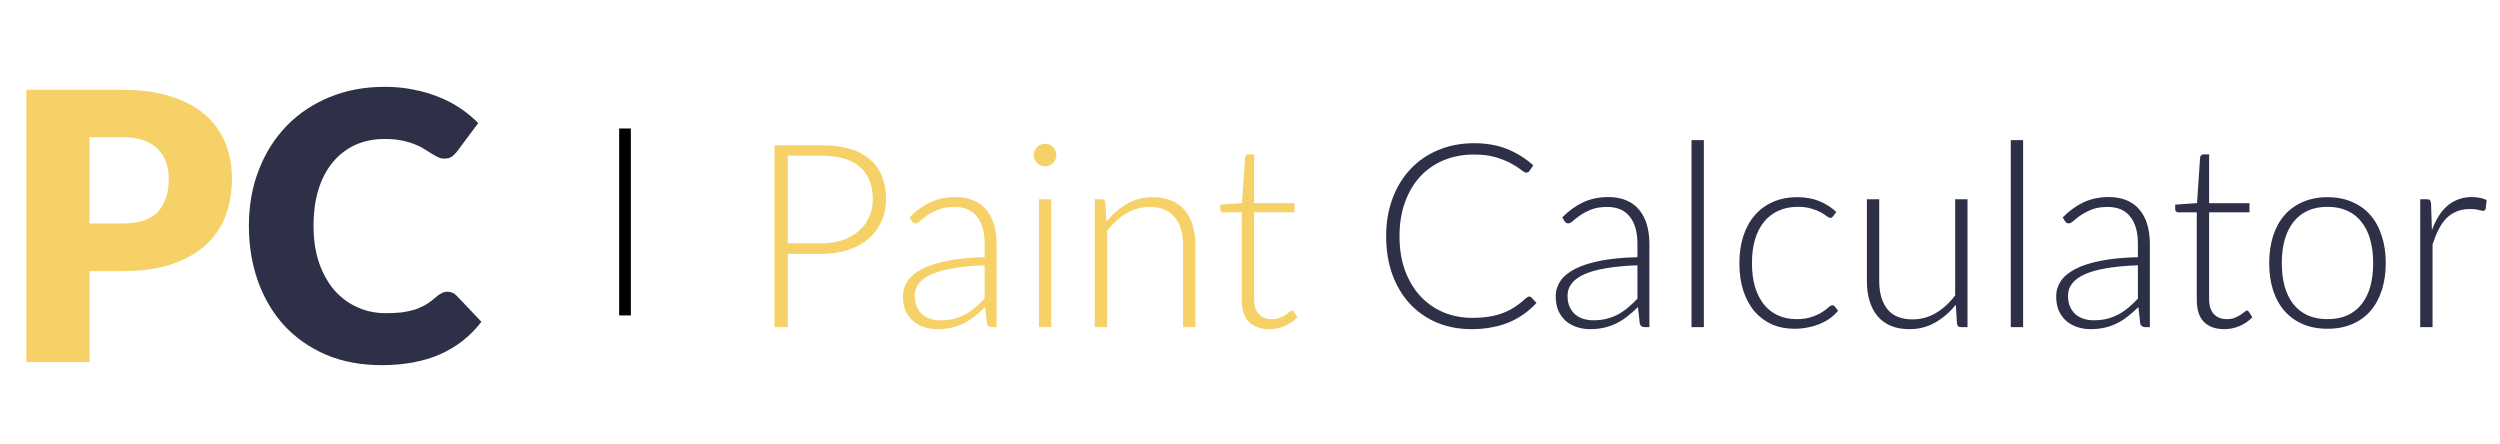 <svg width="214" height="38" viewBox="0 0 214 38" fill="none" xmlns="http://www.w3.org/2000/svg">
<path d="M10.48 19.128C11.888 19.128 12.901 18.792 13.52 18.12C14.139 17.448 14.448 16.509 14.448 15.304C14.448 14.771 14.368 14.285 14.208 13.848C14.048 13.411 13.803 13.037 13.472 12.728C13.152 12.408 12.741 12.163 12.24 11.992C11.749 11.821 11.163 11.736 10.48 11.736H7.664V19.128H10.48ZM10.48 7.688C12.123 7.688 13.531 7.885 14.704 8.28C15.888 8.664 16.859 9.197 17.616 9.88C18.384 10.563 18.949 11.368 19.312 12.296C19.675 13.224 19.856 14.227 19.856 15.304C19.856 16.467 19.669 17.533 19.296 18.504C18.923 19.475 18.352 20.307 17.584 21C16.816 21.693 15.84 22.237 14.656 22.632C13.483 23.016 12.091 23.208 10.48 23.208H7.664V31H2.256V7.688H10.48Z" fill="#F6D167"/>
<path d="M38.312 24.968C38.44 24.968 38.568 24.995 38.696 25.048C38.824 25.091 38.946 25.171 39.064 25.288L41.208 27.544C40.269 28.771 39.09 29.699 37.672 30.328C36.264 30.947 34.594 31.256 32.664 31.256C30.893 31.256 29.304 30.957 27.896 30.36C26.498 29.752 25.309 28.92 24.328 27.864C23.357 26.797 22.61 25.539 22.088 24.088C21.565 22.627 21.304 21.043 21.304 19.336C21.304 17.597 21.586 16.003 22.152 14.552C22.717 13.091 23.512 11.832 24.536 10.776C25.56 9.72 26.786 8.899 28.216 8.312C29.645 7.725 31.218 7.432 32.936 7.432C33.81 7.432 34.632 7.512 35.4 7.672C36.178 7.821 36.904 8.035 37.576 8.312C38.248 8.579 38.866 8.904 39.432 9.288C39.997 9.672 40.498 10.088 40.936 10.536L39.112 12.984C38.994 13.133 38.856 13.272 38.696 13.4C38.536 13.517 38.312 13.576 38.024 13.576C37.832 13.576 37.65 13.533 37.48 13.448C37.309 13.363 37.128 13.261 36.936 13.144C36.744 13.016 36.53 12.883 36.296 12.744C36.072 12.595 35.8 12.461 35.48 12.344C35.17 12.216 34.802 12.109 34.376 12.024C33.96 11.939 33.469 11.896 32.904 11.896C32.008 11.896 31.186 12.061 30.44 12.392C29.704 12.723 29.064 13.208 28.52 13.848C27.986 14.477 27.57 15.256 27.272 16.184C26.984 17.101 26.84 18.152 26.84 19.336C26.84 20.531 27 21.592 27.32 22.52C27.65 23.448 28.093 24.232 28.648 24.872C29.213 25.501 29.869 25.981 30.616 26.312C31.362 26.643 32.162 26.808 33.016 26.808C33.506 26.808 33.954 26.787 34.36 26.744C34.765 26.691 35.144 26.611 35.496 26.504C35.848 26.387 36.178 26.237 36.488 26.056C36.797 25.864 37.112 25.624 37.432 25.336C37.56 25.229 37.698 25.144 37.848 25.08C37.997 25.005 38.152 24.968 38.312 24.968Z" fill="#2D3047"/>
<line x1="53.5" y1="11" x2="53.5" y2="27" stroke="black"/>
<path d="M70.325 20.828C71.007 20.828 71.619 20.733 72.162 20.542C72.705 20.351 73.163 20.087 73.537 19.75C73.918 19.413 74.208 19.017 74.406 18.562C74.611 18.1 74.714 17.598 74.714 17.055C74.714 15.86 74.347 14.939 73.614 14.294C72.881 13.649 71.784 13.326 70.325 13.326H67.432V20.828H70.325ZM70.325 12.435C72.151 12.435 73.526 12.835 74.45 13.634C75.381 14.433 75.847 15.574 75.847 17.055C75.847 17.737 75.719 18.364 75.462 18.936C75.205 19.508 74.839 20.003 74.362 20.421C73.885 20.832 73.306 21.154 72.624 21.389C71.942 21.616 71.176 21.73 70.325 21.73H67.432V28H66.299V12.435H70.325ZM84.284 22.709C83.243 22.746 82.345 22.83 81.59 22.962C80.841 23.087 80.222 23.259 79.731 23.479C79.246 23.699 78.887 23.963 78.653 24.271C78.418 24.572 78.3 24.916 78.3 25.305C78.3 25.672 78.359 25.991 78.477 26.262C78.601 26.526 78.763 26.746 78.96 26.922C79.166 27.091 79.4 27.215 79.665 27.296C79.928 27.377 80.204 27.417 80.49 27.417C80.915 27.417 81.303 27.373 81.656 27.285C82.015 27.19 82.345 27.061 82.645 26.9C82.954 26.731 83.24 26.533 83.504 26.306C83.767 26.079 84.028 25.833 84.284 25.569V22.709ZM77.85 18.606C78.421 18.034 79.023 17.601 79.653 17.308C80.284 17.015 80.999 16.868 81.799 16.868C82.385 16.868 82.898 16.963 83.338 17.154C83.778 17.337 84.141 17.605 84.427 17.957C84.721 18.302 84.941 18.723 85.088 19.222C85.234 19.713 85.308 20.263 85.308 20.872V28H84.889C84.669 28 84.534 27.897 84.483 27.692L84.329 26.284C84.028 26.577 83.727 26.841 83.427 27.076C83.133 27.311 82.825 27.509 82.502 27.67C82.18 27.831 81.832 27.956 81.457 28.044C81.084 28.132 80.673 28.176 80.225 28.176C79.852 28.176 79.489 28.121 79.136 28.011C78.784 27.901 78.469 27.732 78.191 27.505C77.919 27.278 77.699 26.988 77.531 26.636C77.369 26.277 77.288 25.848 77.288 25.349C77.288 24.887 77.421 24.458 77.684 24.062C77.948 23.666 78.363 23.321 78.927 23.028C79.492 22.735 80.215 22.5 81.094 22.324C81.982 22.148 83.045 22.045 84.284 22.016V20.872C84.284 19.86 84.064 19.083 83.624 18.54C83.192 17.99 82.546 17.715 81.689 17.715C81.16 17.715 80.71 17.788 80.335 17.935C79.969 18.082 79.657 18.243 79.4 18.419C79.144 18.595 78.935 18.756 78.773 18.903C78.612 19.05 78.477 19.123 78.367 19.123C78.286 19.123 78.22 19.105 78.168 19.068C78.117 19.031 78.073 18.984 78.037 18.925L77.85 18.606ZM89.98 17.055V28H88.935V17.055H89.98ZM90.431 13.282C90.431 13.414 90.401 13.539 90.343 13.656C90.291 13.766 90.222 13.865 90.134 13.953C90.046 14.041 89.943 14.111 89.826 14.162C89.708 14.213 89.584 14.239 89.452 14.239C89.32 14.239 89.195 14.213 89.078 14.162C88.96 14.111 88.858 14.041 88.77 13.953C88.682 13.865 88.612 13.766 88.561 13.656C88.509 13.539 88.484 13.414 88.484 13.282C88.484 13.15 88.509 13.025 88.561 12.908C88.612 12.783 88.682 12.677 88.77 12.589C88.858 12.501 88.96 12.431 89.078 12.38C89.195 12.329 89.32 12.303 89.452 12.303C89.584 12.303 89.708 12.329 89.826 12.38C89.943 12.431 90.046 12.501 90.134 12.589C90.222 12.677 90.291 12.783 90.343 12.908C90.401 13.025 90.431 13.15 90.431 13.282ZM94.713 18.969C95.219 18.338 95.802 17.832 96.462 17.451C97.129 17.07 97.87 16.879 98.684 16.879C99.285 16.879 99.814 16.974 100.268 17.165C100.73 17.356 101.112 17.631 101.412 17.99C101.713 18.349 101.94 18.782 102.094 19.288C102.248 19.794 102.325 20.366 102.325 21.004V28H101.269V21.004C101.269 19.977 101.035 19.174 100.565 18.595C100.096 18.008 99.381 17.715 98.42 17.715C97.709 17.715 97.041 17.898 96.418 18.265C95.802 18.624 95.252 19.127 94.768 19.772V28H93.712V17.055H94.295C94.478 17.055 94.585 17.147 94.614 17.33L94.713 18.969ZM108.65 28.176C107.909 28.176 107.33 27.971 106.912 27.56C106.501 27.149 106.296 26.515 106.296 25.657V18.177H104.723C104.642 18.177 104.576 18.155 104.525 18.111C104.473 18.067 104.448 18.005 104.448 17.924V17.517L106.318 17.385L106.582 13.469C106.596 13.403 106.626 13.344 106.67 13.293C106.714 13.242 106.776 13.216 106.857 13.216H107.352V17.396H110.806V18.177H107.352V25.602C107.352 25.903 107.388 26.163 107.462 26.383C107.542 26.596 107.649 26.772 107.781 26.911C107.92 27.05 108.081 27.153 108.265 27.219C108.448 27.285 108.646 27.318 108.859 27.318C109.123 27.318 109.35 27.281 109.541 27.208C109.731 27.127 109.896 27.043 110.036 26.955C110.175 26.86 110.289 26.775 110.377 26.702C110.465 26.621 110.534 26.581 110.586 26.581C110.644 26.581 110.703 26.618 110.762 26.691L111.048 27.153C110.769 27.461 110.413 27.71 109.981 27.901C109.555 28.084 109.112 28.176 108.65 28.176Z" fill="#F6D167"/>
<path d="M130.897 25.382C130.971 25.382 131.033 25.408 131.084 25.459L131.524 25.932C131.202 26.277 130.85 26.588 130.468 26.867C130.094 27.138 129.68 27.373 129.225 27.571C128.778 27.762 128.283 27.908 127.74 28.011C127.205 28.121 126.615 28.176 125.969 28.176C124.891 28.176 123.901 27.989 122.999 27.615C122.105 27.234 121.335 26.698 120.689 26.009C120.044 25.312 119.542 24.473 119.182 23.49C118.83 22.507 118.654 21.415 118.654 20.212C118.654 19.031 118.838 17.953 119.204 16.978C119.571 16.003 120.084 15.167 120.744 14.47C121.404 13.766 122.196 13.223 123.12 12.842C124.044 12.453 125.064 12.259 126.178 12.259C127.242 12.259 128.184 12.424 129.005 12.754C129.827 13.084 130.575 13.55 131.249 14.151L130.908 14.646C130.85 14.734 130.758 14.778 130.633 14.778C130.545 14.778 130.402 14.697 130.204 14.536C130.006 14.375 129.731 14.199 129.379 14.008C129.027 13.81 128.587 13.63 128.059 13.469C127.539 13.308 126.912 13.227 126.178 13.227C125.24 13.227 124.378 13.388 123.593 13.711C122.816 14.034 122.145 14.496 121.58 15.097C121.023 15.698 120.587 16.432 120.271 17.297C119.956 18.162 119.798 19.134 119.798 20.212C119.798 21.312 119.956 22.295 120.271 23.16C120.594 24.025 121.034 24.759 121.591 25.36C122.149 25.954 122.805 26.412 123.56 26.735C124.323 27.05 125.144 27.208 126.024 27.208C126.582 27.208 127.077 27.171 127.509 27.098C127.949 27.025 128.353 26.915 128.719 26.768C129.086 26.621 129.427 26.442 129.742 26.229C130.058 26.016 130.369 25.767 130.677 25.481C130.714 25.452 130.751 25.43 130.787 25.415C130.824 25.393 130.861 25.382 130.897 25.382ZM140.165 22.709C139.124 22.746 138.226 22.83 137.47 22.962C136.722 23.087 136.103 23.259 135.611 23.479C135.127 23.699 134.768 23.963 134.533 24.271C134.299 24.572 134.181 24.916 134.181 25.305C134.181 25.672 134.24 25.991 134.357 26.262C134.482 26.526 134.643 26.746 134.841 26.922C135.047 27.091 135.281 27.215 135.545 27.296C135.809 27.377 136.084 27.417 136.37 27.417C136.796 27.417 137.184 27.373 137.536 27.285C137.896 27.19 138.226 27.061 138.526 26.9C138.834 26.731 139.12 26.533 139.384 26.306C139.648 26.079 139.909 25.833 140.165 25.569V22.709ZM133.73 18.606C134.302 18.034 134.904 17.601 135.534 17.308C136.165 17.015 136.88 16.868 137.679 16.868C138.266 16.868 138.779 16.963 139.219 17.154C139.659 17.337 140.022 17.605 140.308 17.957C140.602 18.302 140.822 18.723 140.968 19.222C141.115 19.713 141.188 20.263 141.188 20.872V28H140.77C140.55 28 140.415 27.897 140.363 27.692L140.209 26.284C139.909 26.577 139.608 26.841 139.307 27.076C139.014 27.311 138.706 27.509 138.383 27.67C138.061 27.831 137.712 27.956 137.338 28.044C136.964 28.132 136.554 28.176 136.106 28.176C135.732 28.176 135.369 28.121 135.017 28.011C134.665 27.901 134.35 27.732 134.071 27.505C133.8 27.278 133.58 26.988 133.411 26.636C133.25 26.277 133.169 25.848 133.169 25.349C133.169 24.887 133.301 24.458 133.565 24.062C133.829 23.666 134.244 23.321 134.808 23.028C135.373 22.735 136.095 22.5 136.975 22.324C137.863 22.148 138.926 22.045 140.165 22.016V20.872C140.165 19.86 139.945 19.083 139.505 18.54C139.073 17.99 138.427 17.715 137.569 17.715C137.041 17.715 136.59 17.788 136.216 17.935C135.85 18.082 135.538 18.243 135.281 18.419C135.025 18.595 134.816 18.756 134.654 18.903C134.493 19.05 134.357 19.123 134.247 19.123C134.167 19.123 134.101 19.105 134.049 19.068C133.998 19.031 133.954 18.984 133.917 18.925L133.73 18.606ZM145.85 11.995V28H144.794V11.995H145.85ZM156.909 18.518C156.872 18.555 156.836 18.588 156.799 18.617C156.77 18.639 156.726 18.65 156.667 18.65C156.594 18.65 156.495 18.602 156.37 18.507C156.245 18.404 156.077 18.294 155.864 18.177C155.651 18.06 155.384 17.953 155.061 17.858C154.746 17.755 154.361 17.704 153.906 17.704C153.275 17.704 152.714 17.818 152.223 18.045C151.739 18.265 151.328 18.584 150.991 19.002C150.654 19.42 150.397 19.926 150.221 20.52C150.052 21.114 149.968 21.781 149.968 22.522C149.968 23.292 150.056 23.974 150.232 24.568C150.415 25.162 150.672 25.664 151.002 26.075C151.332 26.478 151.732 26.786 152.201 26.999C152.67 27.212 153.191 27.318 153.763 27.318C154.291 27.318 154.731 27.256 155.083 27.131C155.442 27.006 155.736 26.871 155.963 26.724C156.198 26.577 156.381 26.442 156.513 26.317C156.645 26.192 156.755 26.13 156.843 26.13C156.931 26.13 157.004 26.167 157.063 26.24L157.338 26.592C157.169 26.812 156.957 27.017 156.7 27.208C156.443 27.399 156.154 27.564 155.831 27.703C155.508 27.842 155.156 27.949 154.775 28.022C154.401 28.103 154.009 28.143 153.598 28.143C152.901 28.143 152.263 28.018 151.684 27.769C151.112 27.512 150.617 27.146 150.199 26.669C149.788 26.185 149.466 25.595 149.231 24.898C149.004 24.201 148.89 23.409 148.89 22.522C148.89 21.686 149 20.923 149.22 20.234C149.44 19.545 149.763 18.951 150.188 18.452C150.613 17.953 151.13 17.568 151.739 17.297C152.355 17.018 153.059 16.879 153.851 16.879C154.562 16.879 155.193 16.993 155.743 17.22C156.293 17.447 156.773 17.755 157.184 18.144L156.909 18.518ZM168.419 17.055V28H167.836C167.653 28 167.546 27.905 167.517 27.714L167.418 26.086C166.912 26.717 166.325 27.223 165.658 27.604C164.998 27.985 164.261 28.176 163.447 28.176C162.838 28.176 162.307 28.081 161.852 27.89C161.397 27.699 161.02 27.424 160.719 27.065C160.418 26.706 160.191 26.273 160.037 25.767C159.883 25.261 159.806 24.689 159.806 24.051V17.055H160.862V24.051C160.862 25.078 161.097 25.884 161.566 26.471C162.035 27.05 162.75 27.34 163.711 27.34C164.422 27.34 165.086 27.16 165.702 26.801C166.325 26.434 166.879 25.928 167.363 25.283V17.055H168.419ZM173.178 11.995V28H172.122V11.995H173.178ZM183.005 22.709C181.964 22.746 181.066 22.83 180.31 22.962C179.562 23.087 178.943 23.259 178.451 23.479C177.967 23.699 177.608 23.963 177.373 24.271C177.139 24.572 177.021 24.916 177.021 25.305C177.021 25.672 177.08 25.991 177.197 26.262C177.322 26.526 177.483 26.746 177.681 26.922C177.887 27.091 178.121 27.215 178.385 27.296C178.649 27.377 178.924 27.417 179.21 27.417C179.636 27.417 180.024 27.373 180.376 27.285C180.736 27.19 181.066 27.061 181.366 26.9C181.674 26.731 181.96 26.533 182.224 26.306C182.488 26.079 182.749 25.833 183.005 25.569V22.709ZM176.57 18.606C177.142 18.034 177.744 17.601 178.374 17.308C179.005 17.015 179.72 16.868 180.519 16.868C181.106 16.868 181.619 16.963 182.059 17.154C182.499 17.337 182.862 17.605 183.148 17.957C183.442 18.302 183.662 18.723 183.808 19.222C183.955 19.713 184.028 20.263 184.028 20.872V28H183.61C183.39 28 183.255 27.897 183.203 27.692L183.049 26.284C182.749 26.577 182.448 26.841 182.147 27.076C181.854 27.311 181.546 27.509 181.223 27.67C180.901 27.831 180.552 27.956 180.178 28.044C179.804 28.132 179.394 28.176 178.946 28.176C178.572 28.176 178.209 28.121 177.857 28.011C177.505 27.901 177.19 27.732 176.911 27.505C176.64 27.278 176.42 26.988 176.251 26.636C176.09 26.277 176.009 25.848 176.009 25.349C176.009 24.887 176.141 24.458 176.405 24.062C176.669 23.666 177.084 23.321 177.648 23.028C178.213 22.735 178.935 22.5 179.815 22.324C180.703 22.148 181.766 22.045 183.005 22.016V20.872C183.005 19.86 182.785 19.083 182.345 18.54C181.913 17.99 181.267 17.715 180.409 17.715C179.881 17.715 179.43 17.788 179.056 17.935C178.69 18.082 178.378 18.243 178.121 18.419C177.865 18.595 177.656 18.756 177.494 18.903C177.333 19.05 177.197 19.123 177.087 19.123C177.007 19.123 176.941 19.105 176.889 19.068C176.838 19.031 176.794 18.984 176.757 18.925L176.57 18.606ZM190.398 28.176C189.657 28.176 189.078 27.971 188.66 27.56C188.249 27.149 188.044 26.515 188.044 25.657V18.177H186.471C186.39 18.177 186.324 18.155 186.273 18.111C186.221 18.067 186.196 18.005 186.196 17.924V17.517L188.066 17.385L188.33 13.469C188.344 13.403 188.374 13.344 188.418 13.293C188.462 13.242 188.524 13.216 188.605 13.216H189.1V17.396H192.554V18.177H189.1V25.602C189.1 25.903 189.136 26.163 189.21 26.383C189.29 26.596 189.397 26.772 189.529 26.911C189.668 27.05 189.829 27.153 190.013 27.219C190.196 27.285 190.394 27.318 190.607 27.318C190.871 27.318 191.098 27.281 191.289 27.208C191.479 27.127 191.644 27.043 191.784 26.955C191.923 26.86 192.037 26.775 192.125 26.702C192.213 26.621 192.282 26.581 192.334 26.581C192.392 26.581 192.451 26.618 192.51 26.691L192.796 27.153C192.517 27.461 192.161 27.71 191.729 27.901C191.303 28.084 190.86 28.176 190.398 28.176ZM199.238 16.879C200.022 16.879 200.723 17.015 201.339 17.286C201.962 17.55 202.486 17.928 202.912 18.419C203.337 18.91 203.66 19.504 203.88 20.201C204.107 20.89 204.221 21.664 204.221 22.522C204.221 23.38 204.107 24.154 203.88 24.843C203.66 25.532 203.337 26.123 202.912 26.614C202.486 27.105 201.962 27.483 201.339 27.747C200.723 28.011 200.022 28.143 199.238 28.143C198.453 28.143 197.749 28.011 197.126 27.747C196.51 27.483 195.985 27.105 195.553 26.614C195.127 26.123 194.801 25.532 194.574 24.843C194.354 24.154 194.244 23.38 194.244 22.522C194.244 21.664 194.354 20.89 194.574 20.201C194.801 19.504 195.127 18.91 195.553 18.419C195.985 17.928 196.51 17.55 197.126 17.286C197.749 17.015 198.453 16.879 199.238 16.879ZM199.238 27.318C199.89 27.318 200.459 27.208 200.943 26.988C201.434 26.761 201.841 26.438 202.164 26.02C202.494 25.602 202.739 25.1 202.901 24.513C203.062 23.919 203.143 23.255 203.143 22.522C203.143 21.796 203.062 21.136 202.901 20.542C202.739 19.948 202.494 19.442 202.164 19.024C201.841 18.599 201.434 18.272 200.943 18.045C200.459 17.818 199.89 17.704 199.238 17.704C198.585 17.704 198.013 17.818 197.522 18.045C197.038 18.272 196.631 18.599 196.301 19.024C195.978 19.442 195.732 19.948 195.564 20.542C195.402 21.136 195.322 21.796 195.322 22.522C195.322 23.255 195.402 23.919 195.564 24.513C195.732 25.1 195.978 25.602 196.301 26.02C196.631 26.438 197.038 26.761 197.522 26.988C198.013 27.208 198.585 27.318 199.238 27.318ZM208.172 19.695C208.341 19.248 208.532 18.852 208.744 18.507C208.964 18.155 209.214 17.858 209.492 17.616C209.778 17.374 210.094 17.191 210.438 17.066C210.79 16.934 211.179 16.868 211.604 16.868C211.832 16.868 212.055 16.89 212.275 16.934C212.495 16.971 212.69 17.04 212.858 17.143L212.77 17.869C212.734 17.986 212.664 18.045 212.561 18.045C212.473 18.045 212.338 18.019 212.154 17.968C211.978 17.917 211.744 17.891 211.45 17.891C211.025 17.891 210.647 17.957 210.317 18.089C209.995 18.214 209.701 18.404 209.437 18.661C209.181 18.918 208.953 19.237 208.755 19.618C208.565 19.992 208.389 20.425 208.227 20.916V28H207.171V17.055H207.732C207.857 17.055 207.945 17.081 207.996 17.132C208.048 17.183 208.081 17.271 208.095 17.396L208.172 19.695Z" fill="#2D3047"/>
</svg>
